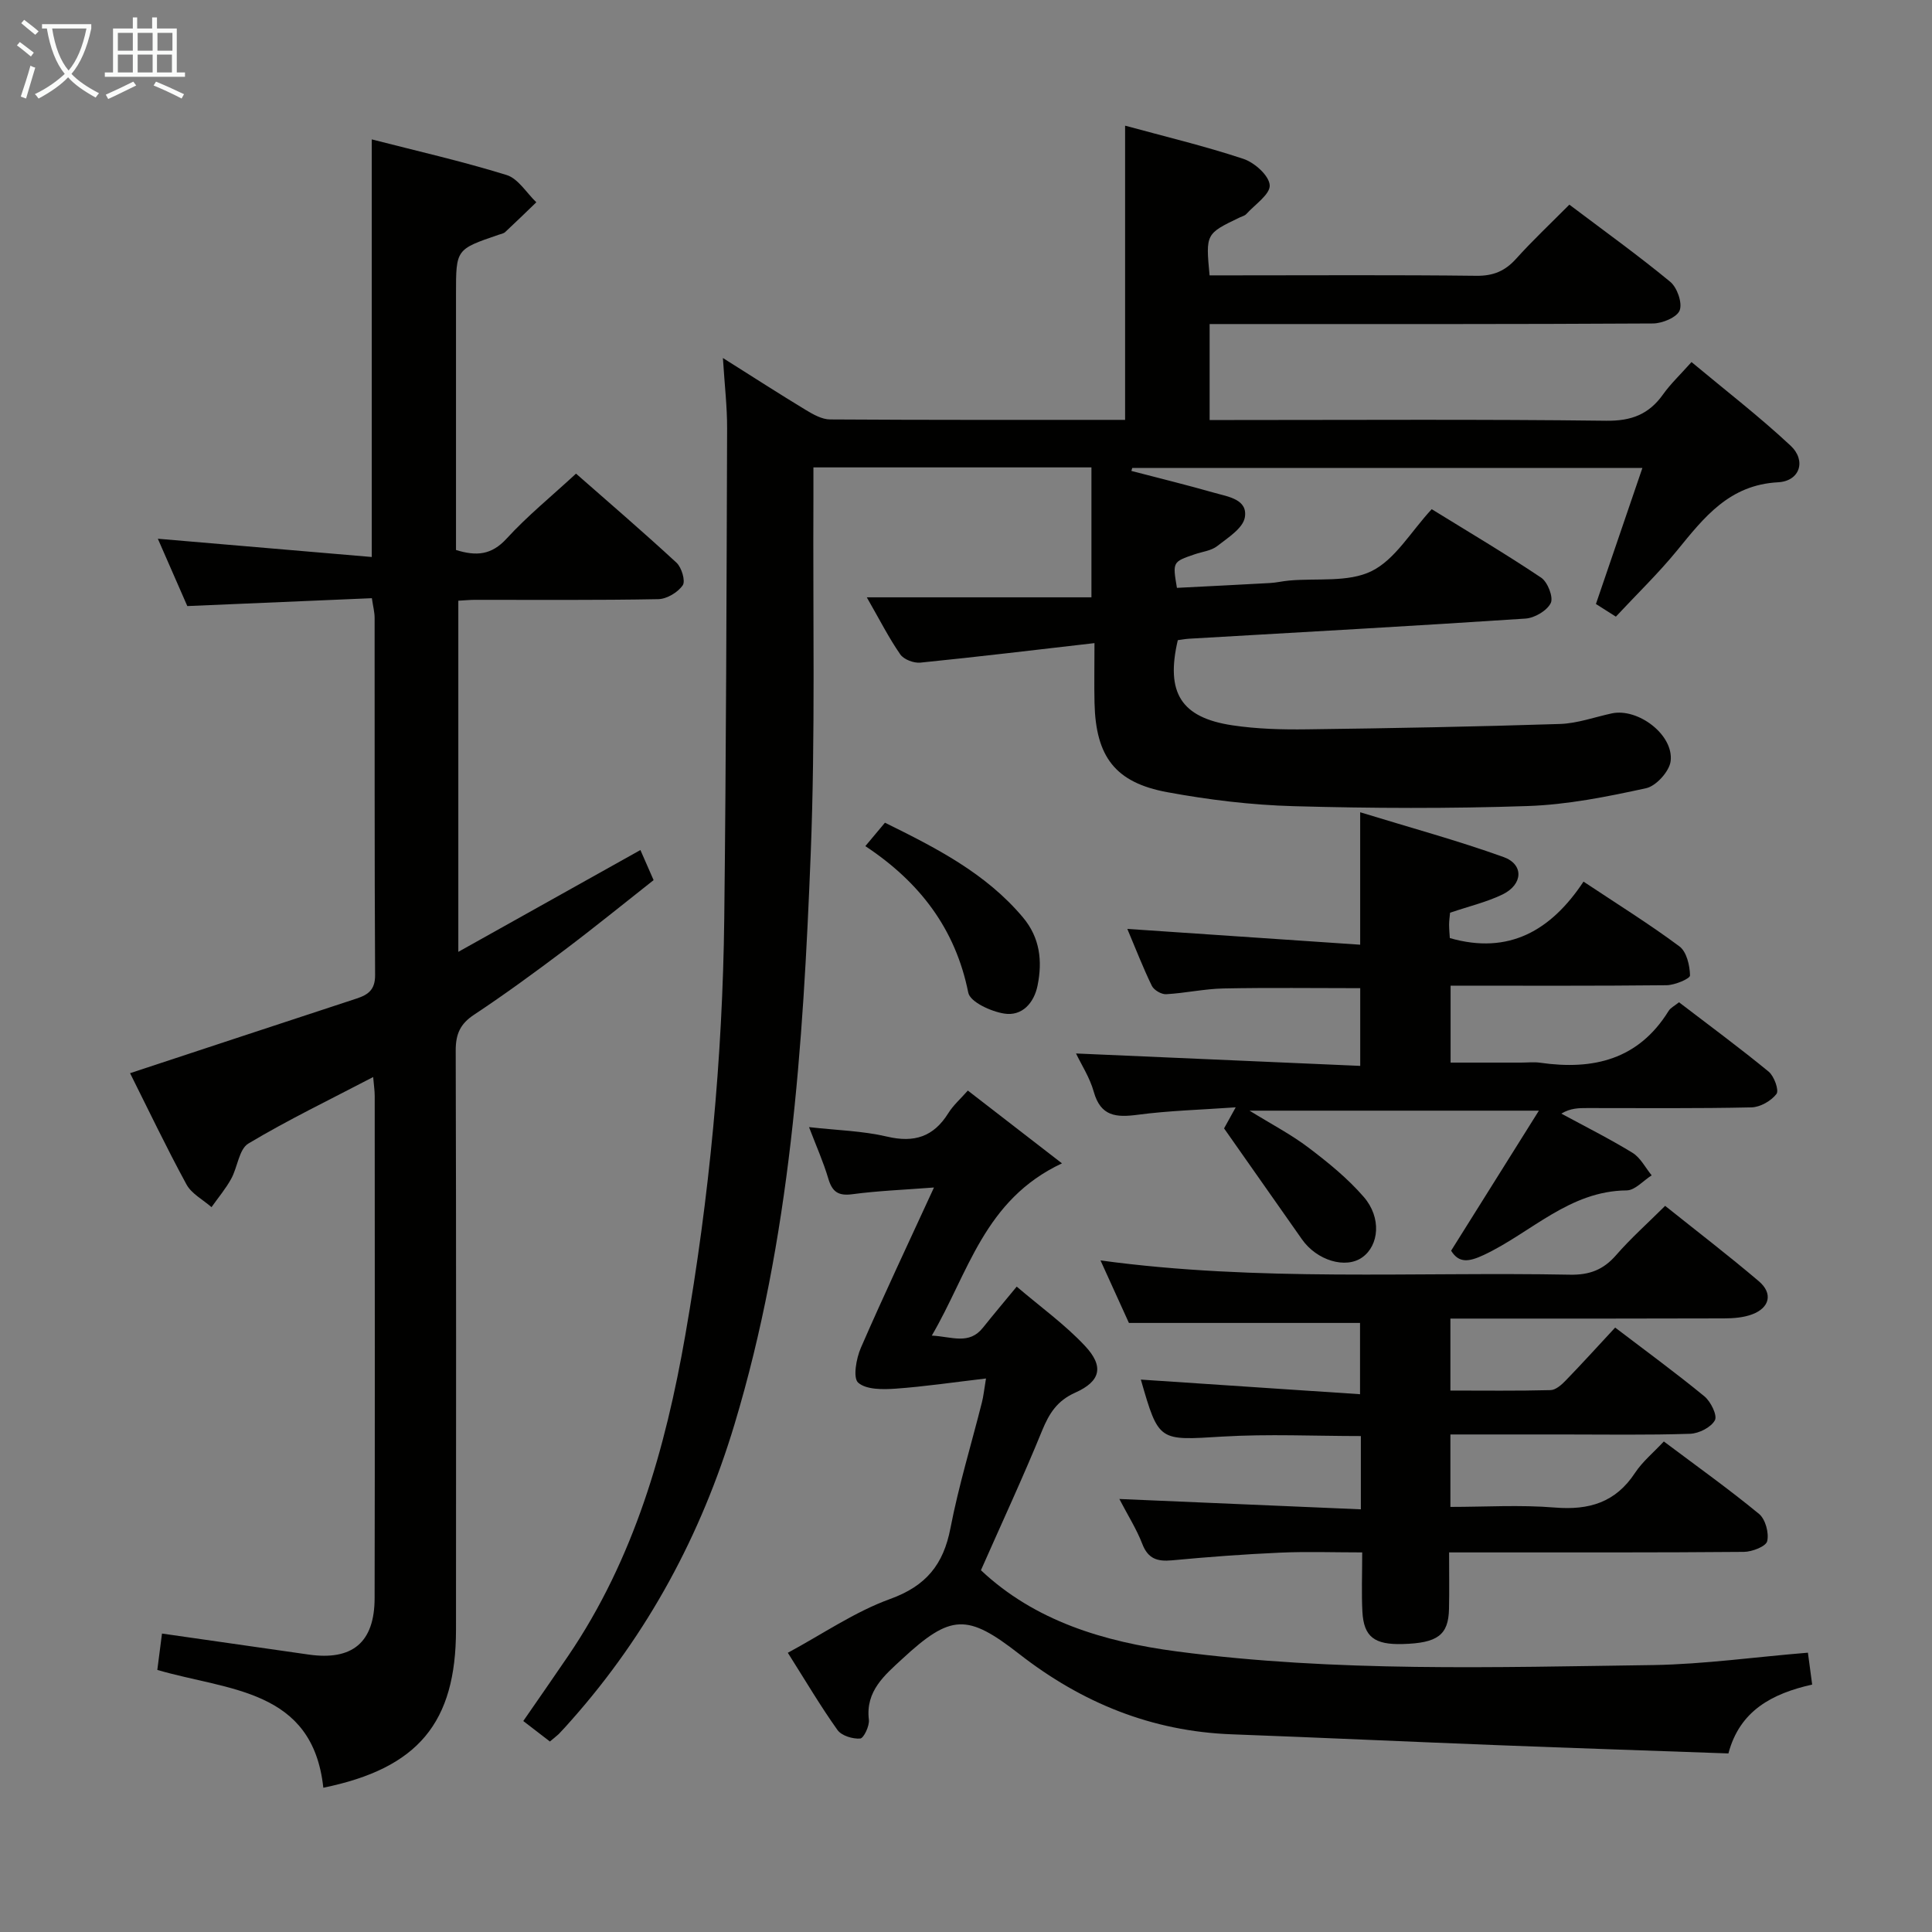 <svg enable-background="new 0 0 400 400" viewBox="0 0 400 400" xmlns="http://www.w3.org/2000/svg"><rect x="0" y="0" width="400" height="400" fill="#808080" stroke="none"/><g fill="#010100"><path d="m113.85 360.56c-1.91-1.47-3.48-2.68-5.51-4.24 3.16-4.58 6.26-9.01 9.3-13.49 13.66-20.11 20.14-42.86 24.25-66.44 4.98-28.54 7.72-57.31 8.06-86.27.39-33.8.47-67.6.59-101.4.02-4.44-.51-8.88-.87-14.6 6.36 4.01 11.74 7.48 17.21 10.79 1.51.91 3.3 1.92 4.97 1.93 20.32.13 40.64.09 61.09.09 0-20.33 0-40.37 0-60.91 8.03 2.19 16.37 4.18 24.49 6.87 2.3.76 5.31 3.45 5.45 5.44.14 1.87-3.06 4.01-4.84 5.98-.31.35-.87.48-1.32.69-7.1 3.4-7.1 3.4-6.29 12.01h5.24c16.67 0 33.33-.11 49.99.09 3.49.04 5.93-.97 8.22-3.51 3.43-3.81 7.18-7.33 11.04-11.22 7.23 5.46 14.24 10.49 20.88 15.97 1.43 1.18 2.55 4.36 1.96 5.92-.55 1.43-3.58 2.7-5.52 2.71-28.66.17-57.33.12-85.99.12-1.81 0-3.63 0-5.81 0v19.87h5.11c25.66 0 51.33-.17 76.99.15 5.23.07 8.85-1.33 11.79-5.47 1.53-2.15 3.48-3.99 5.88-6.68 6.95 5.8 14.02 11.25 20.51 17.31 3.29 3.07 1.95 7.34-2.59 7.58-10.11.54-15.31 7.26-20.9 14.11-3.88 4.75-8.32 9.03-12.68 13.71-1.68-1.07-3.04-1.93-4.13-2.62 3.19-9.33 6.27-18.37 9.62-28.16-35.95 0-70.79 0-105.62 0-.06.2-.12.4-.18.61 5.75 1.5 11.53 2.92 17.25 4.55 2.8.79 6.88 1.34 6.24 5.07-.39 2.26-3.52 4.22-5.72 5.94-1.24.97-3.08 1.16-4.66 1.7-4.59 1.57-4.59 1.57-3.68 6.95 6.39-.33 12.82-.64 19.25-1 1.32-.07 2.63-.39 3.95-.51 5.77-.53 12.26.43 17.11-1.96 4.87-2.4 8.09-8.12 12.44-12.82 7.58 4.68 15.26 9.22 22.66 14.18 1.35.9 2.57 4.05 1.99 5.25-.78 1.59-3.34 3.09-5.22 3.22-23.22 1.54-46.45 2.82-69.68 4.17-.81.05-1.61.21-2.32.3-2.54 10.87.65 16.03 11.31 17.63 5.07.76 10.28.9 15.42.83 17.47-.22 34.95-.55 52.41-1.11 3.59-.12 7.15-1.42 10.71-2.19 5.4-1.16 12.83 4.4 12.19 9.86-.24 2.12-3 5.18-5.08 5.63-8.06 1.76-16.28 3.41-24.49 3.69-16.15.55-32.33.48-48.49.03-8.75-.24-17.56-1.31-26.18-2.9-10.78-1.99-14.77-7.37-15.04-18.4-.09-3.8-.01-7.6-.01-12.46-12.42 1.43-24.21 2.85-36.04 4.04-1.36.14-3.44-.65-4.17-1.71-2.35-3.38-4.22-7.09-6.93-11.81h46.51c0-9.53 0-18.06 0-26.9-19.36 0-38.1 0-57.56 0 0 2.14.01 4.08 0 6.02-.13 24.66.41 49.35-.56 73.97-1.58 39.85-4.18 79.67-15.8 118.2-6.85 22.73-17.87 43.26-33.68 61.11-.88 1-1.77 1.99-2.69 2.95-.44.42-.98.81-1.83 1.54z"/><path d="m26.93 222.19c15.86-5.23 31.38-10.36 46.92-15.46 2.4-.79 3.83-1.83 3.81-4.86-.14-24.66-.07-49.31-.1-73.97 0-1.12-.3-2.24-.57-4.05-12.59.54-25 1.07-38.21 1.63-1.83-4.19-3.93-8.97-6.1-13.94 14.95 1.28 29.5 2.52 44.29 3.78 0-29.42 0-57.61 0-86.46 9.18 2.36 18.65 4.51 27.9 7.37 2.41.74 4.13 3.7 6.17 5.65-2.14 2.06-4.27 4.14-6.45 6.17-.34.31-.9.4-1.37.56-8.81 3.01-8.81 3.01-8.81 12.19v53.07c4.22 1.31 7.35 1.06 10.48-2.36 4.25-4.65 9.19-8.66 14.37-13.45 6.5 5.71 13.77 11.95 20.8 18.44 1.07.99 1.9 3.8 1.29 4.68-1.01 1.46-3.28 2.83-5.05 2.87-12.66.24-25.32.13-37.98.14-.99 0-1.98.1-3.43.18v72.7c12.77-7.14 25.13-14.05 37.7-21.08.81 1.85 1.6 3.64 2.73 6.23-6.06 4.77-12.2 9.77-18.52 14.53-6.11 4.6-12.3 9.13-18.67 13.35-2.86 1.89-3.78 4.01-3.78 7.36.11 39.98.08 79.97.06 119.95-.01 19.22-7.8 28.7-27.47 32.72-2.2-20.5-19.69-20.09-34.37-24.39.31-2.43.62-4.82.97-7.53 10.38 1.49 20.34 2.9 30.3 4.34 9.08 1.32 13.71-2.46 13.72-11.69.07-34.65.03-69.31.02-103.96 0-1.11-.18-2.21-.32-3.91-8.99 4.7-17.64 8.86-25.84 13.77-1.94 1.16-2.23 4.92-3.57 7.33-1.14 2.06-2.69 3.9-4.06 5.84-1.76-1.55-4.13-2.77-5.18-4.7-4.18-7.68-7.95-15.59-11.68-23.04z"/><path d="m374.31 342.17c.31 2.35.57 4.29.88 6.6-8.24 1.86-14.99 5.36-17.34 14.26-16.12-.58-32.05-1.1-47.98-1.72-18.29-.71-36.57-1.56-54.85-2.24-16.55-.61-31.03-6.52-43.99-16.62-10.76-8.39-14.15-8.33-24.25 1.03-3.54 3.28-7.62 6.6-6.89 12.56.16 1.29-1.07 3.85-1.8 3.91-1.55.11-3.84-.58-4.69-1.76-3.46-4.85-6.5-10-10.29-16 7.24-3.9 13.85-8.48 21.16-11.13 7.47-2.7 11.06-7.13 12.51-14.67 1.7-8.78 4.33-17.38 6.52-26.06.31-1.23.44-2.51.84-4.93-6.69.78-12.7 1.68-18.74 2.11-2.62.18-6.04.23-7.72-1.24-1.12-.98-.41-5.01.55-7.21 4.69-10.79 9.73-21.43 15.14-33.2-6.23.48-11.6.68-16.9 1.39-2.93.39-4.17-.5-4.98-3.24-1.03-3.47-2.52-6.8-3.99-10.65 5.75.65 11.07.77 16.15 1.96 5.64 1.33 9.63.04 12.68-4.84 1.03-1.66 2.57-3 4.05-4.69 6.2 4.8 12.17 9.41 19.49 15.07-16.12 7.55-19.34 22.65-26.95 35.66 4.19.22 7.72 1.98 10.6-1.65 2.16-2.71 4.4-5.36 6.98-8.49 4.94 4.22 9.97 7.83 14.12 12.26 4.02 4.28 3.25 7.35-2.02 9.7-3.7 1.65-5.37 4.26-6.83 7.82-3.94 9.66-8.35 19.13-12.68 28.94 11.14 10.49 25.41 14.82 40.64 16.82 32.81 4.31 65.8 3.26 98.74 2.81 10.45-.19 20.86-1.66 31.84-2.56z"/><path d="m236.2 285.63c14.92.99 29.91 1.99 45.38 3.03 0-5.62 0-10.32 0-14.76-15.65 0-31.35 0-47.85 0-1.59-3.5-3.62-7.97-5.88-12.94 32.67 4.44 64.97 2.34 97.21 2.95 4.03.08 6.9-1.02 9.52-4.03 3.05-3.5 6.54-6.61 10.17-10.22 6.5 5.2 13.08 10.24 19.39 15.6 2.96 2.51 2.28 5.49-1.37 6.86-1.8.68-3.89.83-5.85.84-16.99.06-33.98.04-50.97.04-1.8 0-3.59 0-5.66 0v14.9c6.89 0 13.82.09 20.74-.09 1.08-.03 2.31-1.13 3.17-2.03 3.35-3.46 6.59-7.03 10.2-10.92 6.23 4.75 12.49 9.32 18.47 14.23 1.32 1.08 2.73 3.95 2.18 4.96-.8 1.47-3.31 2.74-5.13 2.8-8.82.29-17.65.14-26.48.14-7.63 0-15.25 0-23.15 0v15c7.13 0 14.42-.46 21.62.13 7.08.58 12.57-1.04 16.6-7.17 1.53-2.32 3.78-4.17 5.97-6.51 6.82 5.12 13.44 9.84 19.71 15 1.32 1.09 2.09 3.93 1.69 5.64-.25 1.09-3.11 2.2-4.81 2.22-18.16.16-36.31.1-54.47.11-1.97 0-3.94 0-6.58 0 0 4.18.06 7.94-.02 11.7-.11 5.4-2.36 7.07-9.57 7.27-5.88.17-8.08-1.49-8.36-6.7-.2-3.81-.04-7.64-.04-12.27-5.84 0-11.43-.2-17.01.05-7.47.33-14.93.89-22.37 1.59-3.02.28-4.96-.3-6.15-3.4-1.18-3.06-2.98-5.89-4.75-9.3 16.9.72 33.3 1.43 50 2.14 0-5.55 0-10.15 0-15.17-9.53 0-19.14-.46-28.68.11-13.17.8-13.15 1.13-16.87-11.8z"/><path d="m300.22 188.97c-.07.83-.2 1.64-.2 2.45 0 .99.1 1.97.15 2.8 12.24 3.51 20.98-1.58 27.68-11.69 7.04 4.68 13.65 8.79 19.87 13.42 1.48 1.1 2.14 3.95 2.18 6.01.01.67-3.14 2-4.85 2.02-14.8.16-29.6.09-44.72.09v15.93h14.58c1.33 0 2.69-.16 4 .03 10.95 1.57 20.32-.64 26.56-10.73.41-.66 1.24-1.05 2.15-1.79 6.26 4.79 12.54 9.42 18.56 14.36 1.14.94 2.19 3.87 1.62 4.62-1.1 1.44-3.36 2.74-5.18 2.78-11.32.25-22.66.14-33.99.14-1.73 0-3.46 0-5.37 1.15 4.93 2.68 9.96 5.19 14.74 8.12 1.65 1.01 2.66 3.08 3.96 4.66-1.72 1.09-3.44 3.1-5.17 3.12-11.88.1-19.79 8.76-29.55 13.35-3.09 1.45-5.18 1.78-6.8-.87 5.91-9.43 11.7-18.67 18.17-28.99-20.67 0-39.78 0-59.91 0 4.56 2.82 8.6 4.92 12.18 7.63 4.08 3.09 8.14 6.38 11.47 10.23 3.71 4.28 3.18 10.01-.29 12.5-3.43 2.47-9.43.67-12.51-3.73-5.22-7.46-10.46-14.9-16.12-22.96.33-.59 1.16-2.11 2.41-4.36-7.21.51-13.8.68-20.29 1.54-4.47.59-7.67.35-9.1-4.77-.82-2.93-2.57-5.61-3.67-7.92 19.68.86 39.05 1.7 58.84 2.57 0-5.92 0-10.97 0-16.09-9.47 0-18.9-.13-28.32.06-3.96.08-7.9.97-11.87 1.19-.98.05-2.52-.85-2.95-1.73-1.81-3.71-3.3-7.58-5.08-11.79 16.22 1.1 31.99 2.17 48.21 3.27 0-9.27 0-17.67 0-27.42 10.34 3.18 20.15 5.84 29.68 9.27 4.25 1.53 4.03 5.68-.19 7.74-3.25 1.58-6.86 2.42-10.88 3.79z"/><path d="m179.16 175.18c1.52-1.82 2.66-3.17 4.06-4.85 10.57 5.22 20.87 10.44 28.57 19.61 3.54 4.21 4.05 9.04 3.03 14.09-.72 3.59-3.19 6.42-6.91 5.82-2.74-.43-7.05-2.4-7.44-4.33-2.65-13.23-10.07-22.9-21.31-30.34z"/></g><path d="m6.4 11.7c-1-.8-1.9-1.6-2.9-2.3l.6-.7c.9.7 1.9 1.4 2.9 2.2zm-2.1 8.3c.7-2.1 1.4-4.2 2-6.4.2.1.6.3 1 .4-.7 2.3-1.3 4.4-1.9 6.4zm3-12.8c-1.1-.9-2.1-1.7-2.9-2.4l.6-.7c1 .8 2 1.5 3 2.4zm1.4-1.3v-.9h10.2v.9c-.9 4.2-2.3 7.3-4.1 9.4 1.3 1.4 3.2 2.7 5.7 4-.2.2-.4.5-.7.9-2.5-1.4-4.4-2.7-5.7-4.2-1.4 1.5-3.5 3-6.1 4.4 0 0 0 0-.1-.1-.3-.4-.5-.7-.7-.8 2.7-1.3 4.7-2.8 6.2-4.2-1.8-2.2-3-5.3-3.7-9.4zm9.2 0h-7.1c.6 3.8 1.7 6.7 3.4 8.7 1.7-2 2.9-4.8 3.7-8.7z" fill="#fafbfa"/><path d="m31.6 3.6h.9v2.3h4.1v9.1h1.7v.9h-16.6v-.9h1.7v-9.1h4.1v-2.3h.9v2.3h3.1v-2.3zm-4 13.3.6.8c-1.9.9-3.8 1.9-5.8 2.8-.2-.3-.3-.6-.5-.9 2-.9 3.9-1.8 5.7-2.7zm-3.2-10.1v3.7h3.1v-3.7zm0 4.5v3.7h3.1v-3.7zm4.1-4.5v3.7h3.1v-3.7zm0 4.5v3.7h3.1v-3.7zm9.1 9.1c-2.1-1.1-4.1-2-5.8-2.7l.5-.8c2.2.9 4.1 1.8 5.8 2.6zm-1.9-13.6h-3.1v3.7h3.1zm-3.2 4.5v3.7h3.1v-3.7z" fill="#fafbfa"/></svg>